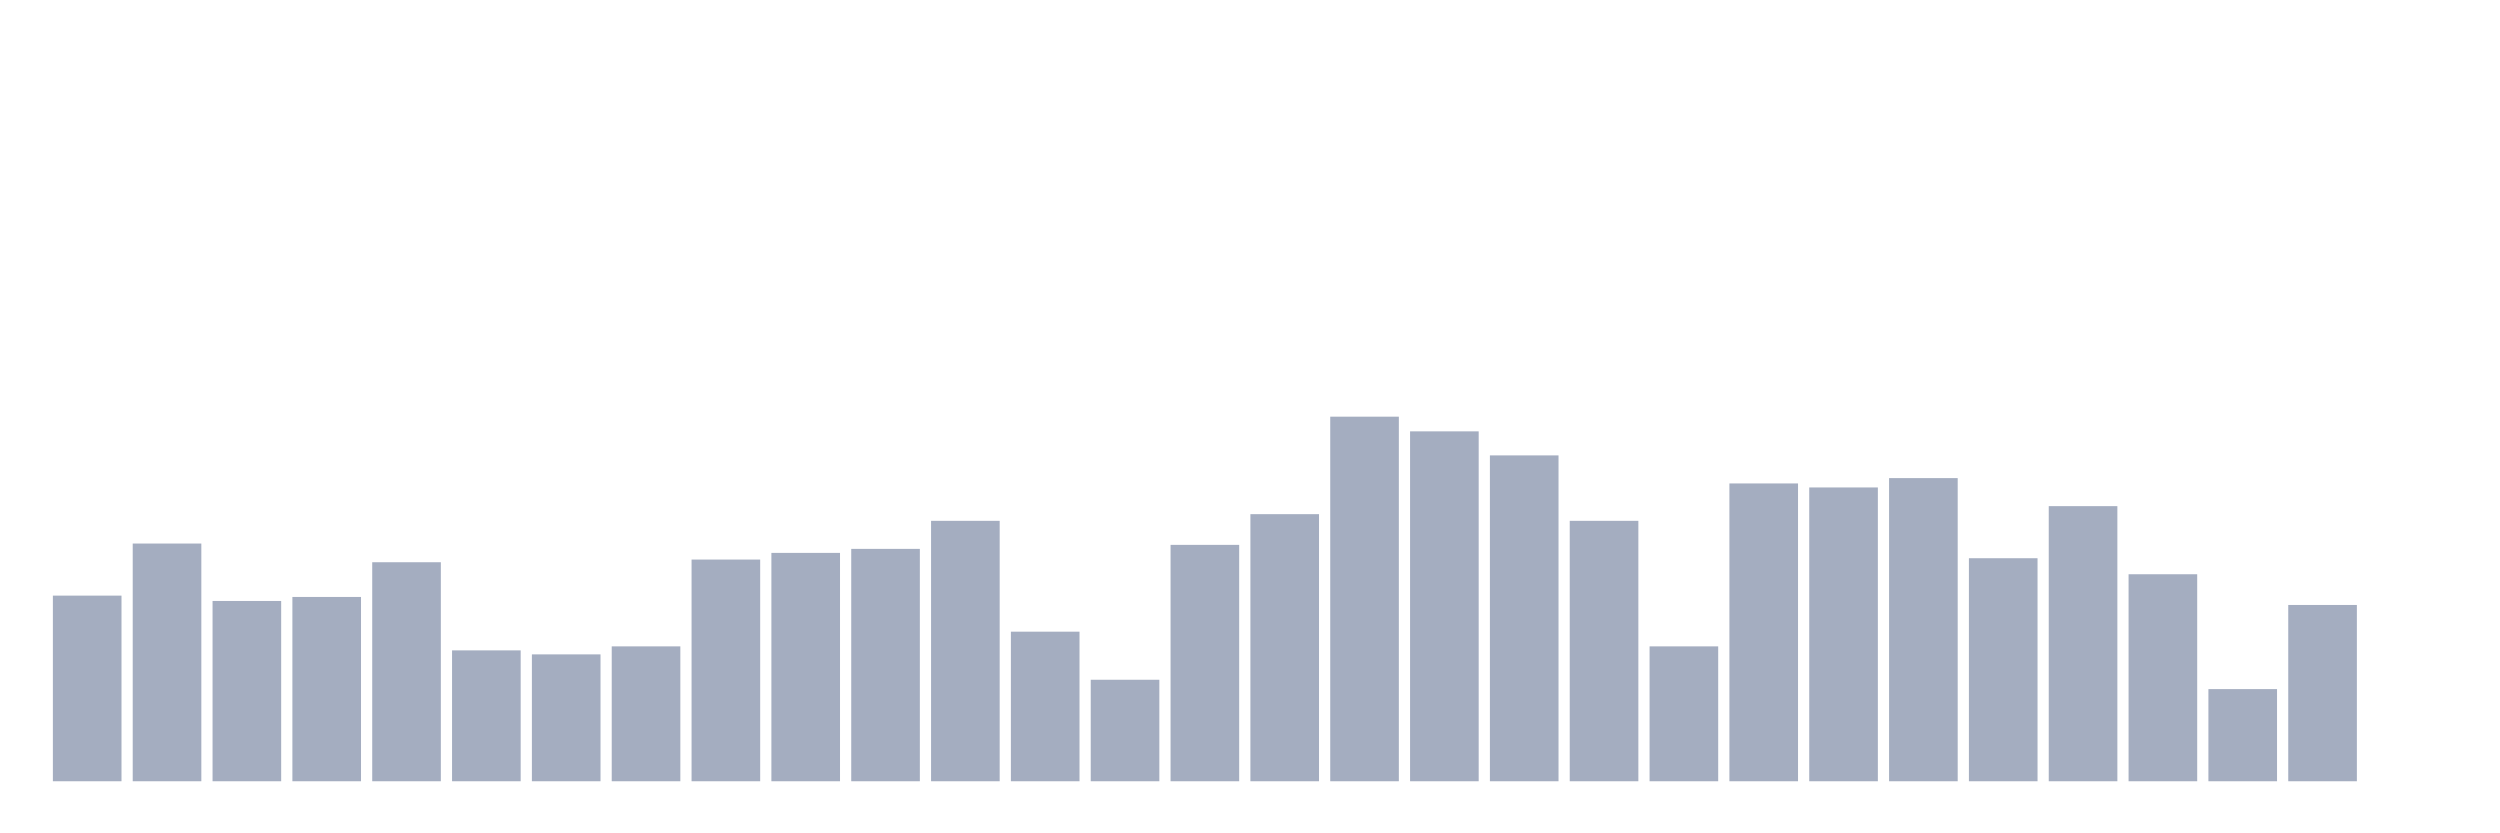 <svg xmlns="http://www.w3.org/2000/svg" viewBox="0 0 480 160"><g transform="translate(10,10)"><rect class="bar" x="0.153" width="13.175" y="104.359" height="35.641" fill="rgb(164,173,192)"></rect><rect class="bar" x="15.482" width="13.175" y="94.359" height="45.641" fill="rgb(164,173,192)"></rect><rect class="bar" x="30.81" width="13.175" y="105.385" height="34.615" fill="rgb(164,173,192)"></rect><rect class="bar" x="46.138" width="13.175" y="104.615" height="35.385" fill="rgb(164,173,192)"></rect><rect class="bar" x="61.466" width="13.175" y="97.949" height="42.051" fill="rgb(164,173,192)"></rect><rect class="bar" x="76.794" width="13.175" y="114.872" height="25.128" fill="rgb(164,173,192)"></rect><rect class="bar" x="92.123" width="13.175" y="115.641" height="24.359" fill="rgb(164,173,192)"></rect><rect class="bar" x="107.451" width="13.175" y="114.103" height="25.897" fill="rgb(164,173,192)"></rect><rect class="bar" x="122.779" width="13.175" y="97.436" height="42.564" fill="rgb(164,173,192)"></rect><rect class="bar" x="138.107" width="13.175" y="96.154" height="43.846" fill="rgb(164,173,192)"></rect><rect class="bar" x="153.436" width="13.175" y="95.385" height="44.615" fill="rgb(164,173,192)"></rect><rect class="bar" x="168.764" width="13.175" y="90" height="50" fill="rgb(164,173,192)"></rect><rect class="bar" x="184.092" width="13.175" y="111.282" height="28.718" fill="rgb(164,173,192)"></rect><rect class="bar" x="199.42" width="13.175" y="120.513" height="19.487" fill="rgb(164,173,192)"></rect><rect class="bar" x="214.748" width="13.175" y="94.615" height="45.385" fill="rgb(164,173,192)"></rect><rect class="bar" x="230.077" width="13.175" y="88.718" height="51.282" fill="rgb(164,173,192)"></rect><rect class="bar" x="245.405" width="13.175" y="70" height="70" fill="rgb(164,173,192)"></rect><rect class="bar" x="260.733" width="13.175" y="72.821" height="67.179" fill="rgb(164,173,192)"></rect><rect class="bar" x="276.061" width="13.175" y="77.436" height="62.564" fill="rgb(164,173,192)"></rect><rect class="bar" x="291.39" width="13.175" y="90" height="50" fill="rgb(164,173,192)"></rect><rect class="bar" x="306.718" width="13.175" y="114.103" height="25.897" fill="rgb(164,173,192)"></rect><rect class="bar" x="322.046" width="13.175" y="82.821" height="57.179" fill="rgb(164,173,192)"></rect><rect class="bar" x="337.374" width="13.175" y="83.59" height="56.41" fill="rgb(164,173,192)"></rect><rect class="bar" x="352.702" width="13.175" y="81.795" height="58.205" fill="rgb(164,173,192)"></rect><rect class="bar" x="368.031" width="13.175" y="97.179" height="42.821" fill="rgb(164,173,192)"></rect><rect class="bar" x="383.359" width="13.175" y="87.179" height="52.821" fill="rgb(164,173,192)"></rect><rect class="bar" x="398.687" width="13.175" y="100.256" height="39.744" fill="rgb(164,173,192)"></rect><rect class="bar" x="414.015" width="13.175" y="122.308" height="17.692" fill="rgb(164,173,192)"></rect><rect class="bar" x="429.344" width="13.175" y="106.154" height="33.846" fill="rgb(164,173,192)"></rect><rect class="bar" x="444.672" width="13.175" y="140" height="0" fill="rgb(164,173,192)"></rect></g></svg>